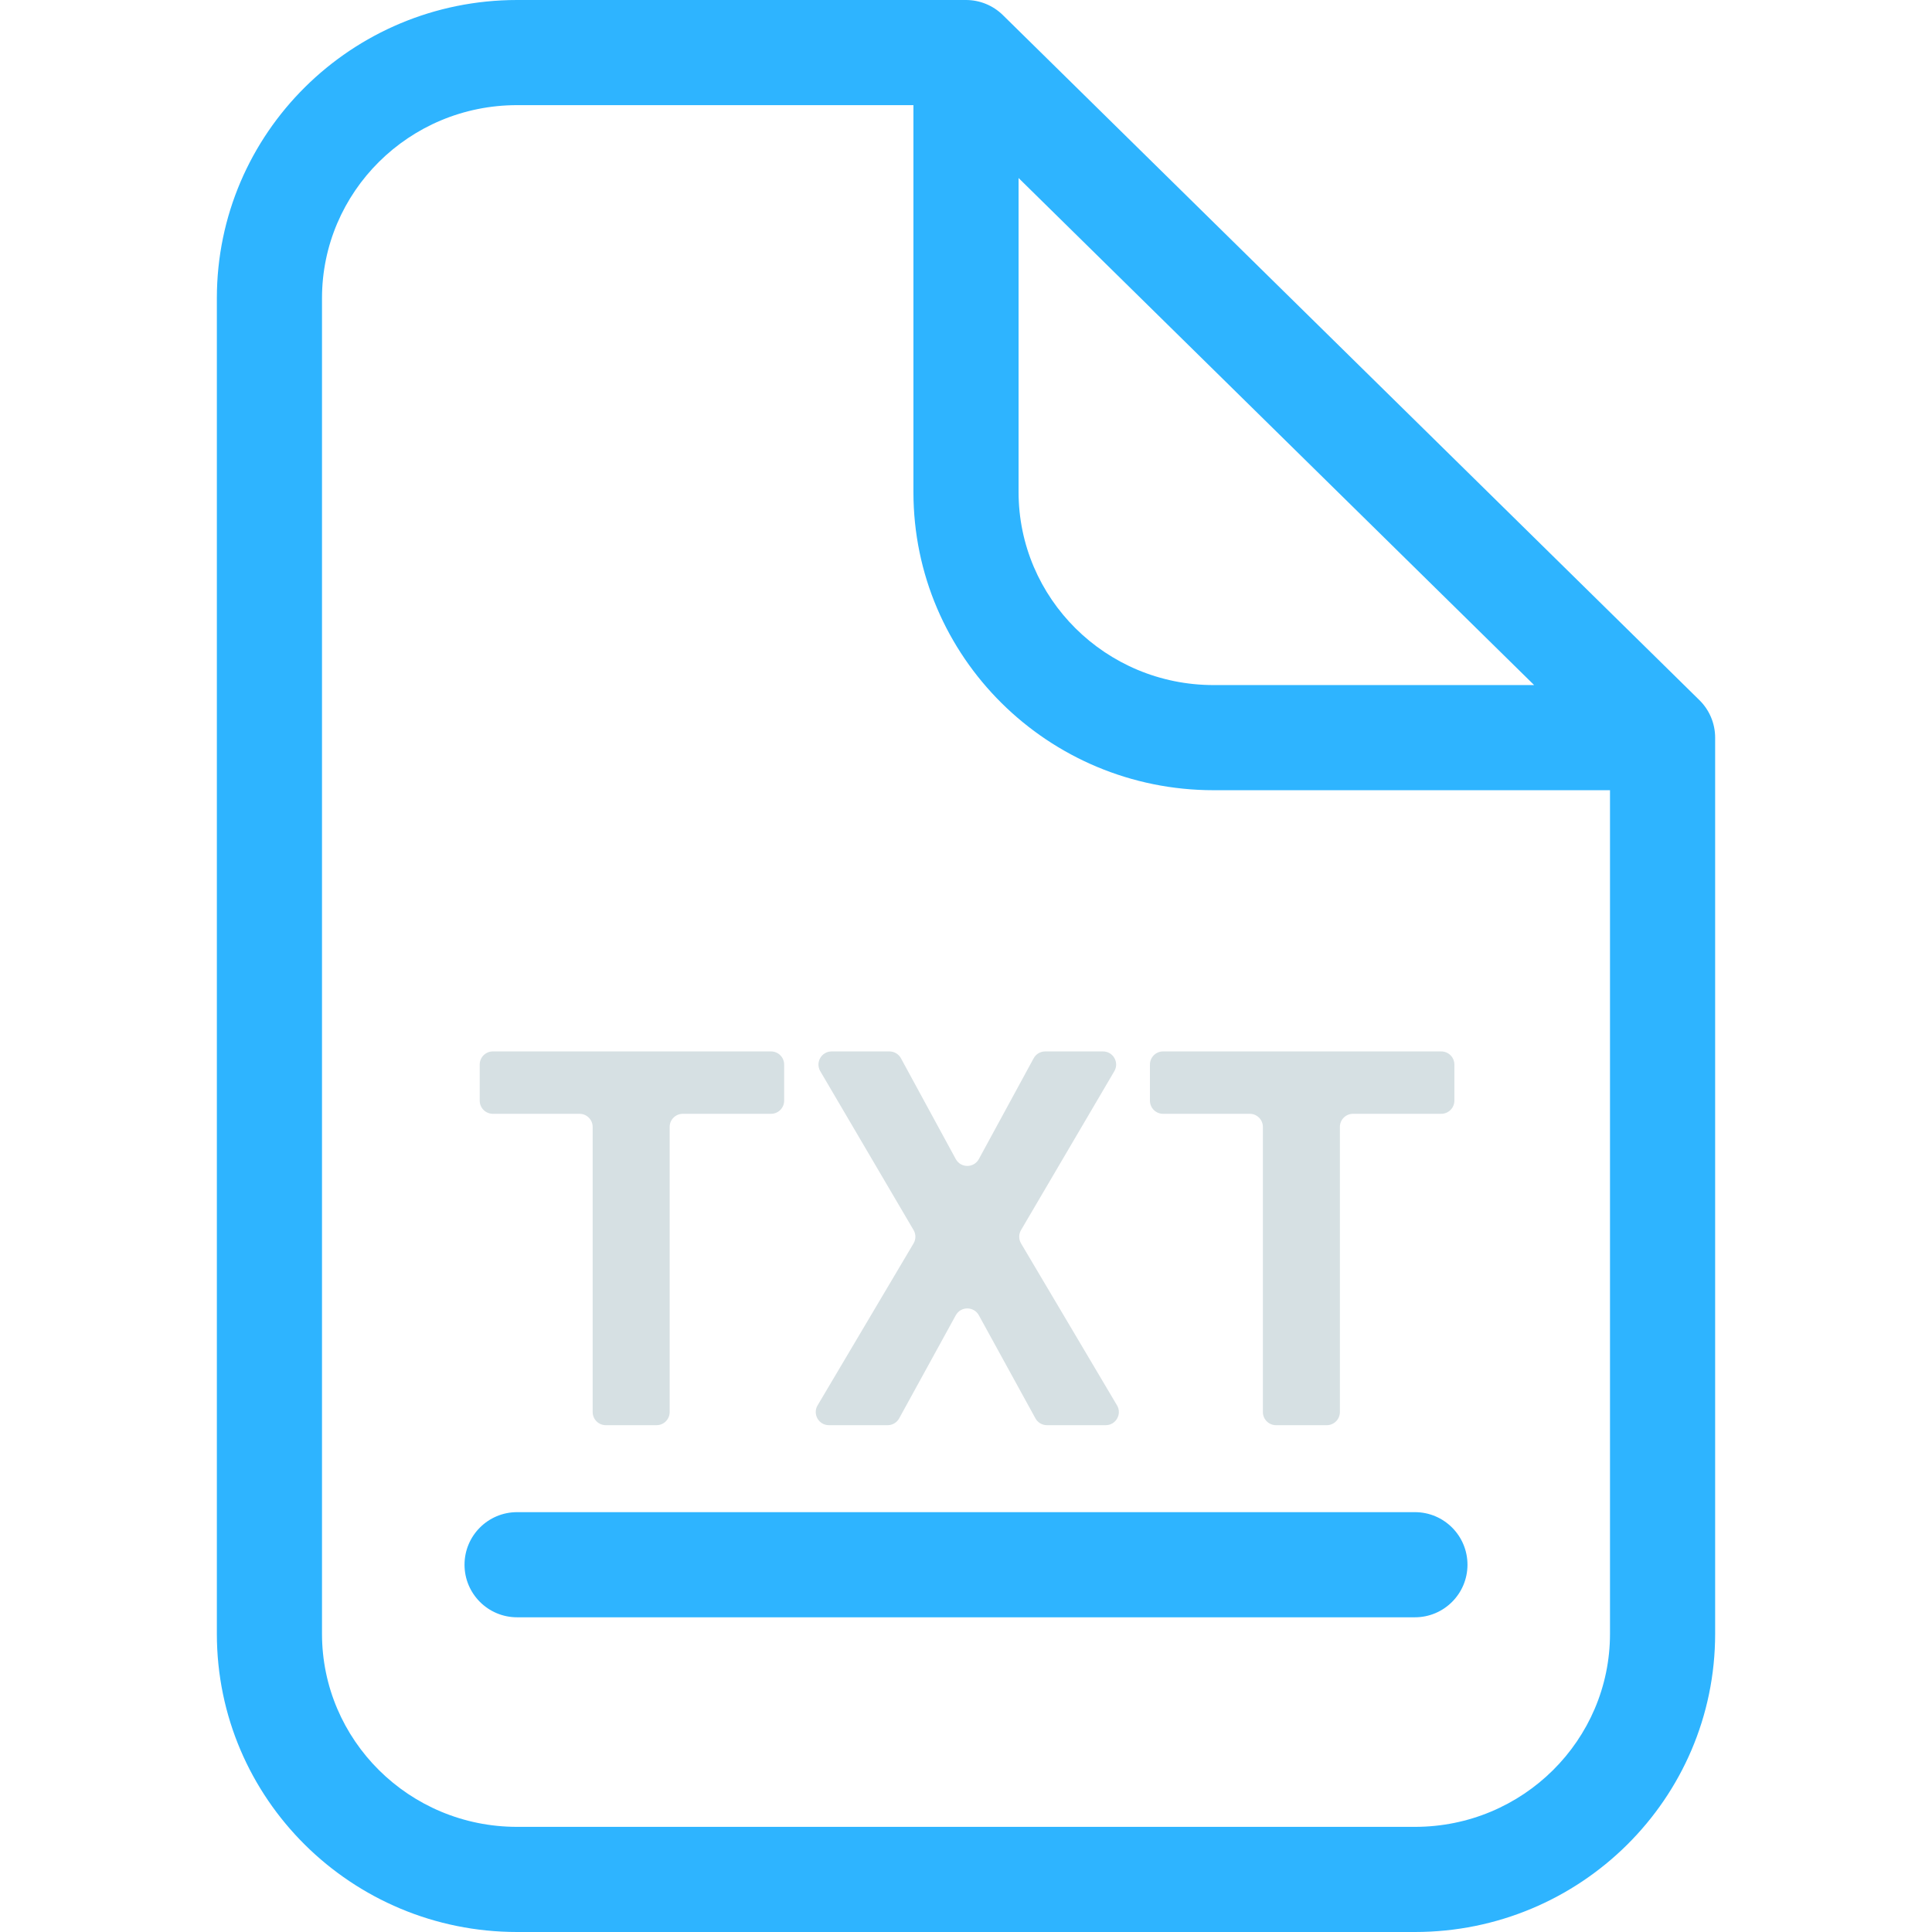 <svg width="100" height="100" viewBox="0 0 114 147" fill="none" xmlns="http://www.w3.org/2000/svg">
<path d="M57 4L59.805 1.148C59.057 0.412 58.049 0 57 0V4ZM110 56.125H114C114 55.053 113.569 54.025 112.805 53.273L110 56.125ZM22.844 115.055C20.635 115.055 18.844 116.845 18.844 119.055C18.844 121.264 20.635 123.055 22.844 123.055V115.055ZM91.156 123.055C93.365 123.055 95.156 121.264 95.156 119.055C95.156 116.845 93.365 115.055 91.156 115.055V123.055ZM91.156 139H22.844V147H91.156V139ZM8 124.311V22.689H0V124.311H8ZM22.844 8H57V0H22.844V8ZM112.805 53.273L59.805 1.148L54.195 6.852L107.195 58.977L112.805 53.273ZM22.844 139C14.615 139 8 132.392 8 124.311H0C0 136.873 10.259 147 22.844 147V139ZM91.156 147C103.741 147 114 136.873 114 124.311H106C106 132.392 99.385 139 91.156 139V147ZM75.844 52.125C67.615 52.125 61 45.517 61 37.436H53C53 49.998 63.259 60.125 75.844 60.125V52.125ZM8 22.689C8 14.608 14.615 8 22.844 8V0C10.259 0 0 10.127 0 22.689H8ZM106 56.125V124.311H114V56.125H106ZM61 37.436V4H53V37.436H61ZM75.844 60.125H110V52.125H75.844V60.125ZM22.844 123.055H91.156V115.055H22.844V123.055Z" fill="#2EB4FF"/>
<path d="M43.164 83.746C43.164 84.298 42.716 84.746 42.164 84.746H35.453C34.901 84.746 34.453 85.194 34.453 85.746V107.438C34.453 107.99 34.005 108.438 33.453 108.438H29.594C29.041 108.438 28.594 107.99 28.594 107.438V85.746C28.594 85.194 28.146 84.746 27.594 84.746H21C20.448 84.746 20 84.298 20 83.746V81C20 80.448 20.448 80 21 80H42.164C42.716 80 43.164 80.448 43.164 81V83.746Z" fill="#D6E0E3"/>
<path d="M56.221 88.189C56.599 88.886 57.599 88.886 57.978 88.189L62.147 80.522C62.322 80.2 62.659 80 63.026 80H67.423C68.196 80 68.676 80.84 68.285 81.506L61.187 93.593C61.003 93.907 61.004 94.296 61.189 94.609L68.49 106.928C68.885 107.594 68.404 108.438 67.629 108.438H63.16C62.795 108.438 62.459 108.239 62.283 107.919L57.976 100.073C57.596 99.382 56.602 99.382 56.223 100.073L51.915 107.919C51.74 108.239 51.404 108.438 51.039 108.438H46.569C45.794 108.438 45.314 107.594 45.709 106.928L53.009 94.609C53.195 94.296 53.196 93.907 53.011 93.593L45.913 81.506C45.522 80.84 46.003 80 46.776 80H51.173C51.539 80 51.876 80.2 52.051 80.522L56.221 88.189Z" fill="#D6E0E3"/>
<path d="M94.159 83.746C94.159 84.298 93.712 84.746 93.159 84.746H86.448C85.896 84.746 85.448 85.194 85.448 85.746V107.438C85.448 107.99 85.001 108.438 84.448 108.438H80.589C80.037 108.438 79.589 107.99 79.589 107.438V85.746C79.589 85.194 79.141 84.746 78.589 84.746H71.995C71.443 84.746 70.995 84.298 70.995 83.746V81C70.995 80.448 71.443 80 71.995 80H93.159C93.712 80 94.159 80.448 94.159 81V83.746Z" fill="#D6E0E3"/>
</svg>
